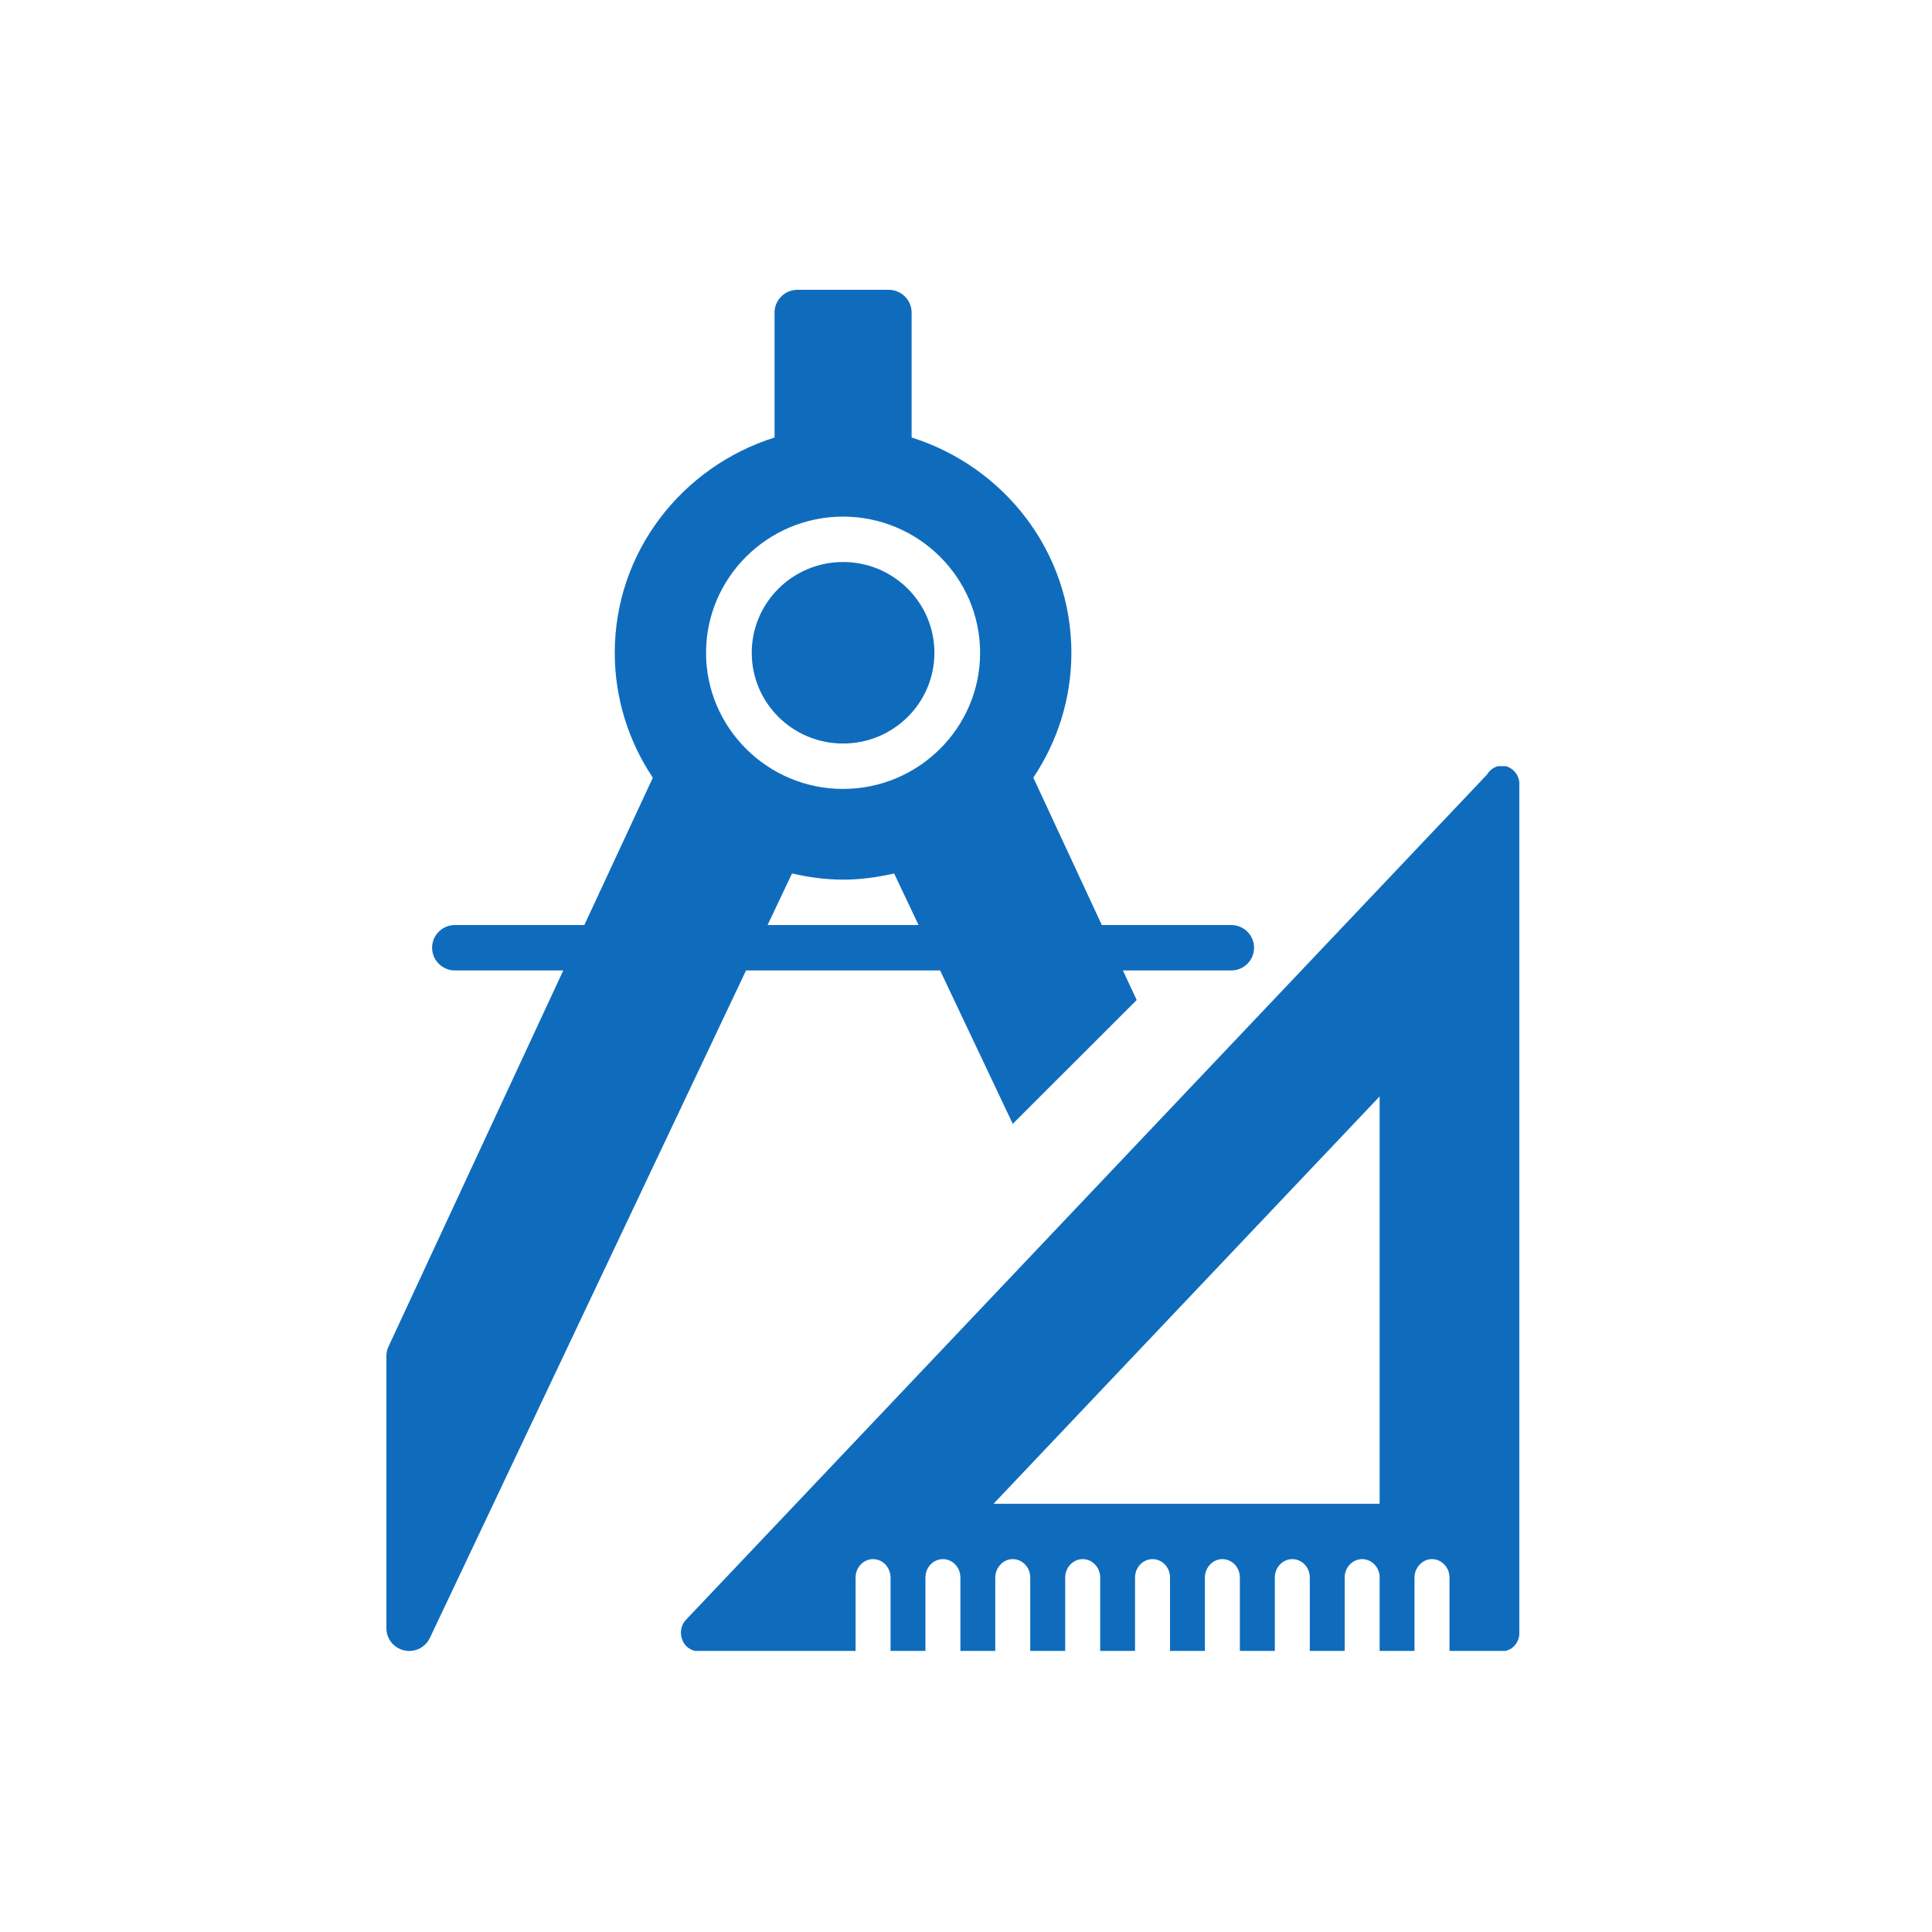 <svg width="20" height="20" viewBox="0 0 20 20" fill="none" xmlns="http://www.w3.org/2000/svg">
<g clip-path="url(#clip0_1277_7152)">
<path d="M15.394 8.018L7.101 16.768C7.076 16.794 7.058 16.828 7.052 16.866C7.045 16.903 7.049 16.941 7.063 16.976C7.076 17.011 7.099 17.041 7.129 17.061C7.159 17.082 7.194 17.094 7.229 17.094L8.857 17.094L8.857 16.331C8.857 16.28 8.876 16.231 8.91 16.196C8.944 16.16 8.99 16.14 9.038 16.14C9.086 16.14 9.132 16.16 9.166 16.196C9.199 16.231 9.219 16.28 9.219 16.331L9.219 17.094L9.58 17.094L9.58 16.331C9.58 16.28 9.599 16.231 9.633 16.196C9.667 16.16 9.713 16.14 9.761 16.14C9.809 16.14 9.855 16.16 9.889 16.196C9.923 16.231 9.942 16.28 9.942 16.331L9.942 17.094L10.303 17.094L10.303 16.331C10.303 16.28 10.323 16.231 10.357 16.196C10.39 16.16 10.436 16.14 10.484 16.14C10.532 16.14 10.578 16.16 10.612 16.196C10.646 16.231 10.665 16.28 10.665 16.331L10.665 17.094L11.027 17.094L11.027 16.331C11.027 16.28 11.046 16.231 11.08 16.196C11.114 16.16 11.16 16.14 11.208 16.14C11.256 16.14 11.302 16.16 11.336 16.196C11.37 16.231 11.389 16.28 11.389 16.331L11.389 17.094L11.75 17.094L11.75 16.331C11.75 16.28 11.769 16.231 11.803 16.196C11.837 16.16 11.883 16.14 11.931 16.14C11.979 16.14 12.025 16.16 12.059 16.196C12.093 16.231 12.112 16.28 12.112 16.331L12.112 17.094L12.473 17.094L12.473 16.331C12.473 16.28 12.493 16.231 12.527 16.196C12.56 16.16 12.606 16.14 12.654 16.14C12.702 16.14 12.748 16.16 12.782 16.196C12.816 16.231 12.835 16.28 12.835 16.331L12.835 17.094L13.197 17.094L13.197 16.331C13.197 16.28 13.216 16.231 13.25 16.196C13.284 16.16 13.33 16.14 13.378 16.14C13.426 16.14 13.472 16.16 13.506 16.196C13.54 16.231 13.559 16.28 13.559 16.331L13.559 17.094L13.92 17.094L13.92 16.331C13.92 16.28 13.939 16.231 13.973 16.196C14.007 16.16 14.053 16.14 14.101 16.14C14.149 16.14 14.195 16.16 14.229 16.196C14.263 16.231 14.282 16.28 14.282 16.331L14.282 17.094L14.643 17.094L14.643 16.331C14.643 16.28 14.663 16.231 14.697 16.196C14.73 16.16 14.776 16.14 14.824 16.14C14.872 16.14 14.918 16.16 14.952 16.196C14.986 16.231 15.005 16.28 15.005 16.331L15.005 17.094L15.548 17.094C15.596 17.094 15.642 17.074 15.676 17.038C15.71 17.002 15.729 16.953 15.729 16.903L15.729 8.118C15.729 8.076 15.716 8.036 15.692 8.003C15.668 7.97 15.635 7.946 15.597 7.934C15.559 7.923 15.518 7.925 15.482 7.94C15.445 7.955 15.414 7.983 15.394 8.018ZM14.282 15.567L10.285 15.567L14.282 11.35L14.282 15.567Z" fill="#0f6cbd"/>
</g>
<path fill-rule="evenodd" clip-rule="evenodd" d="M11.767 10.352L11.624 10.046H12.073L12.073 10.046L12.073 10.046H12.746C12.809 10.046 12.869 10.021 12.913 9.977C12.957 9.933 12.982 9.873 12.982 9.811C12.982 9.748 12.957 9.689 12.913 9.645C12.869 9.601 12.809 9.576 12.746 9.576H11.406L10.697 8.05C10.945 7.679 11.091 7.235 11.091 6.758C11.091 5.71 10.392 4.83 9.437 4.529V3.235C9.437 3.173 9.412 3.113 9.367 3.069C9.323 3.025 9.263 3 9.2 3H8.255C8.192 3 8.132 3.025 8.088 3.069C8.043 3.113 8.018 3.173 8.018 3.235V4.529C7.063 4.83 6.364 5.71 6.364 6.758C6.364 7.235 6.51 7.679 6.758 8.051L6.049 9.576H4.709C4.646 9.576 4.586 9.601 4.542 9.645C4.498 9.689 4.473 9.748 4.473 9.811C4.473 9.873 4.498 9.933 4.542 9.977C4.586 10.021 4.646 10.046 4.709 10.046H5.831L4.022 13.939C4.007 13.97 4 14.004 4 14.038V16.856C4 16.909 4.018 16.961 4.052 17.003C4.086 17.044 4.132 17.073 4.185 17.085C4.237 17.097 4.292 17.09 4.34 17.067C4.388 17.043 4.427 17.004 4.45 16.956L7.723 10.046H9.732L10.484 11.634L11.767 10.352ZM8.727 5.348C9.509 5.348 10.146 5.981 10.146 6.758C10.146 7.534 9.509 8.167 8.727 8.167C7.946 8.167 7.309 7.534 7.309 6.758C7.309 5.981 7.946 5.348 8.727 5.348ZM7.946 9.576L8.199 9.042C8.369 9.081 8.545 9.106 8.727 9.106C8.91 9.106 9.086 9.081 9.256 9.042L9.509 9.576H7.946ZM8.728 7.697C9.25 7.697 9.673 7.276 9.673 6.758C9.673 6.239 9.25 5.818 8.728 5.818C8.205 5.818 7.782 6.239 7.782 6.758C7.782 7.276 8.205 7.697 8.728 7.697Z" fill="#0f6cbd"/>
<defs>
<clipPath id="clip0_1277_7152">
<rect width="9.159" height="8.68" fill="white" transform="translate(7.048 17.09) rotate(-90)"/>
</clipPath>
</defs>
</svg>
